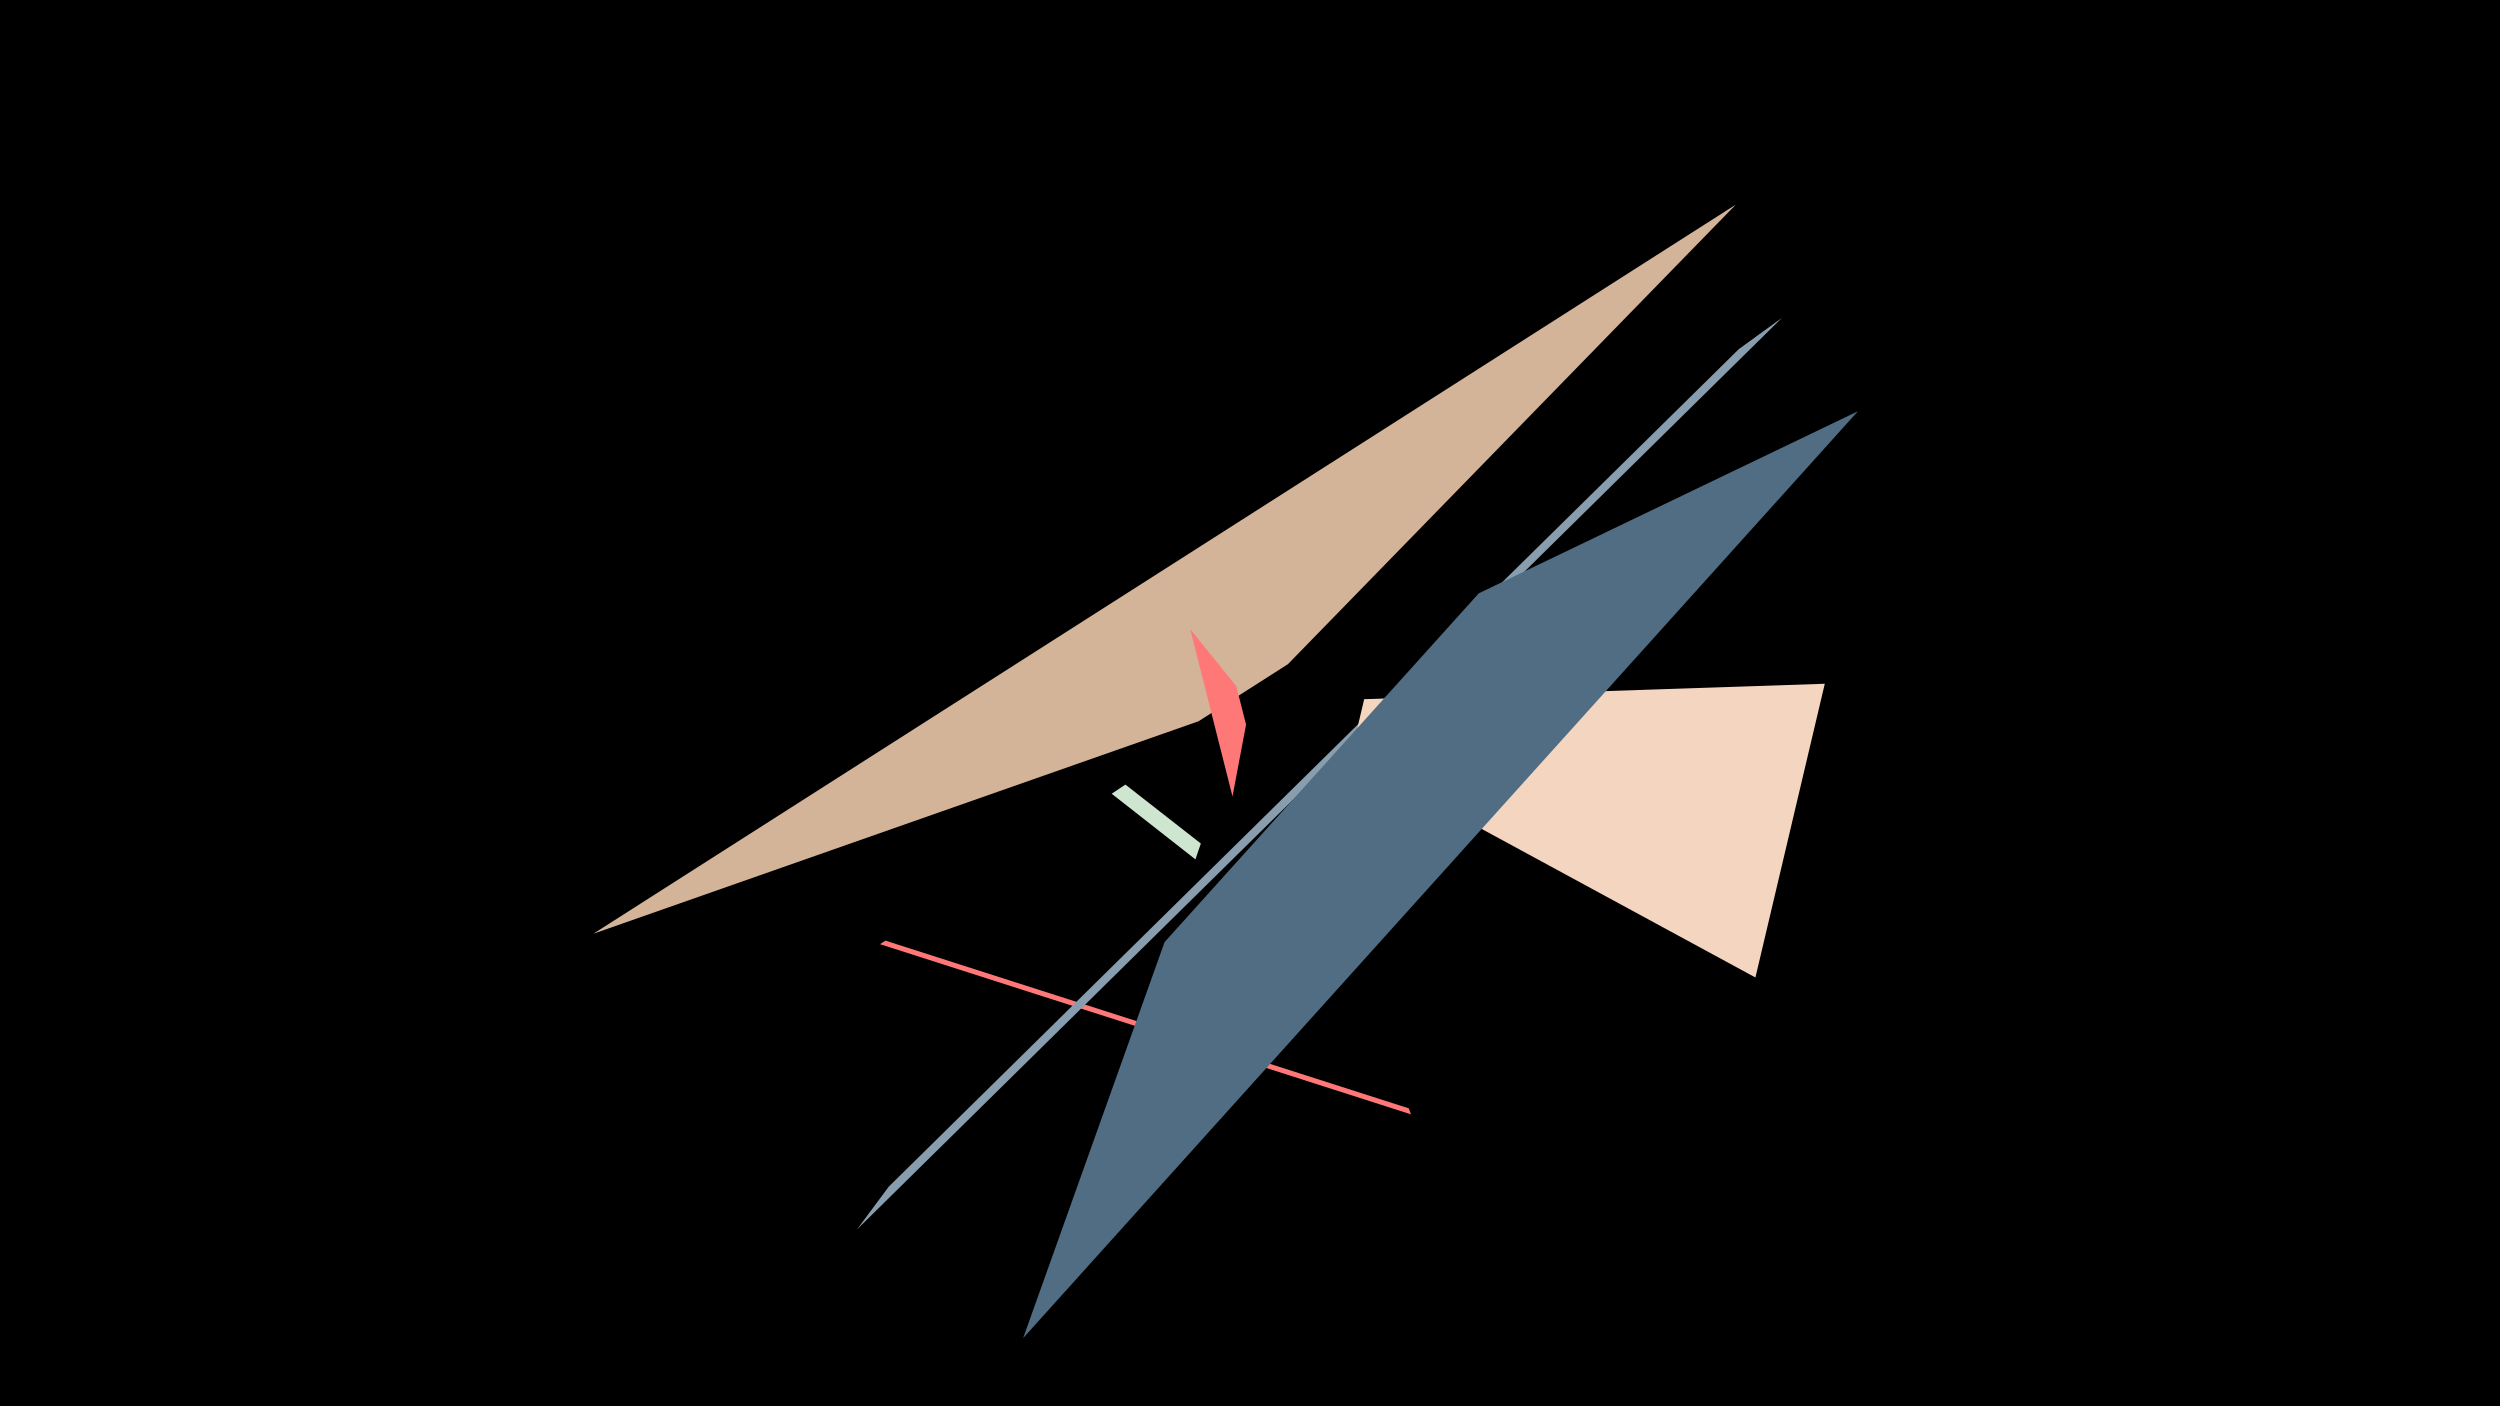 <svg width="1200" height="675" viewBox="-500 -500 1200 675" xmlns="http://www.w3.org/2000/svg"><title>19015</title><path d="M-500-500h1200v675h-1200z" fill="#000"/><path d="M-77.6-46.8l254.9 81.7-1.1-2.9-251.2-80.5z" fill="#FF7777"/><path d="M33.6-119l40.2 31.5 2.6-7.6-36.2-28.3z" fill="#CEE5D0"/><path d="M333.2-401.8l-548.4 350 290.5-102 42.9-27.4z" fill="#D4B499"/><path d="M355.4-347.5l-444.1 437.7 15.3-20.6 408-402z" fill="#889EAF"/><path d="M375.9-171.8l-33.3 141-194.4-105.5 6.6-28.1z" fill="#F3D5C0"/><path d="M391.8-302.6l-400.7 444.9 67.9-190.1 150.8-167.4z" fill="#506D84"/><path d="M91.6-117.7l-20.3-80.3 22.1 27.3 4.7 18.5z" fill="#FF7878"/></svg>